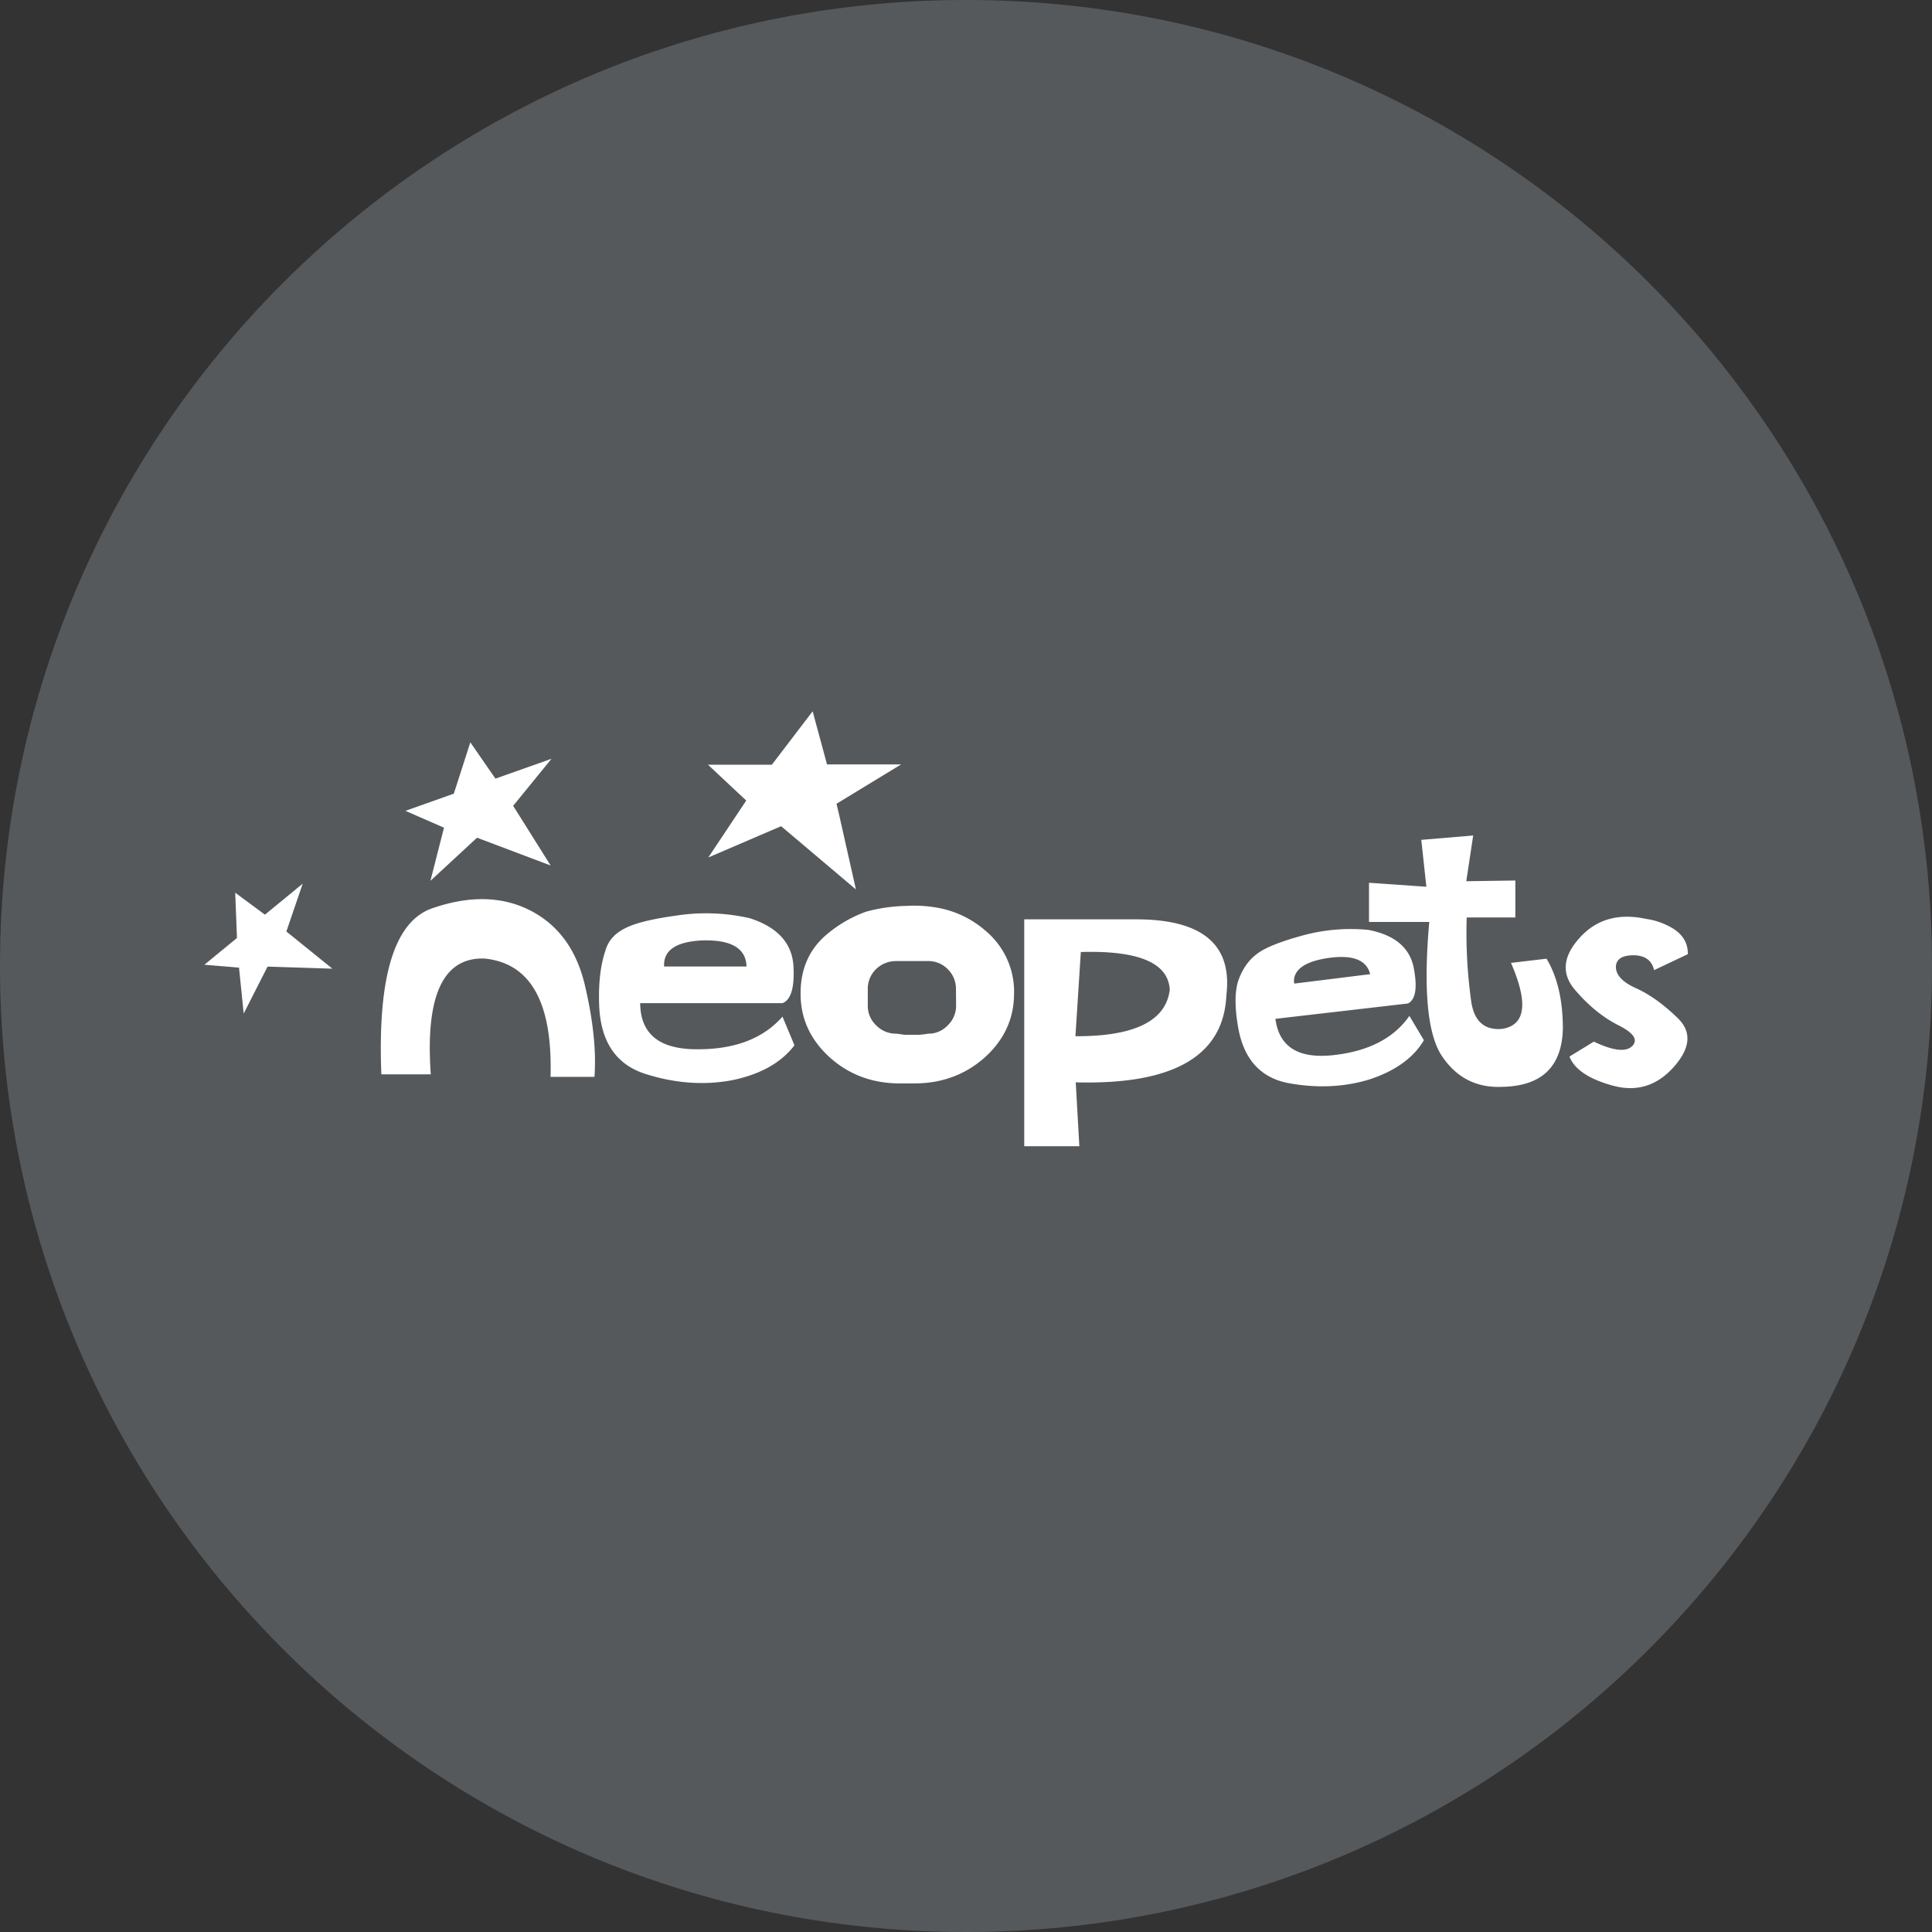 <svg width="1024" height="1024" fill="none" xmlns="http://www.w3.org/2000/svg"><rect width="100%" height="100%" fill="#333333" stroke="none"/><g clip-path="url(#a)"><path d="M512 1024c282.77 0 512-229.23 512-512S794.77 0 512 0 0 229.23 0 512s229.23 512 512 512Z" fill="#56595B"/><path d="M310.07 522.48c4.36 18.727 6.027 34.823 5 48.29h-23.28c1.153-39.38-10.513-60.287-35-62.72-21.933-.767-31.423 19.69-28.47 61.37h-26.19c-2.053-51.56 6.86-80.87 26.74-87.93 19.88-6.927 37.323-6.543 52.33 1.15 14.88 7.707 24.503 20.987 28.87 39.84Zm104.66 16.35 6.35 15.2c-7.054 9.233-18.02 15.39-32.9 18.47-14.88 2.82-30.213 1.73-46-3.27-15.787-5-23.997-17.313-24.63-36.94-.367-11.287.73-20.717 3.29-28.29 1.413-5.133 4.747-9.047 10-11.74 5.133-2.82 14.24-5.13 27.32-6.93a103.744 103.744 0 0 1 39.25 1.35c14.367 4.62 22.063 12.83 23.09 24.63.767 11.8-1.157 18.597-5.77 20.39h-75.42c.127 16.287 10.127 24.43 30 24.43 20.02.14 35.16-5.623 45.42-17.29v-.01ZM352 512.28h43.67c-.26-9.62-8.02-14.237-23.28-13.85-14.1.64-20.897 5.257-20.39 13.85Zm298 15.2c-1.413 32.193-28.027 47.587-79.84 46.18l1.92 33.86h-29.21V487.27h59.83c34.76.133 50.527 13.537 47.3 40.21Zm-30-2.89c-.767-14.24-16.48-20.907-47.14-20L570 549.22c31.293.133 47.96-8.073 50-24.62v-.01Zm-82.54 1.92v.19c0 13.08-5.13 24.303-15.39 33.67-10.387 9.233-22.83 13.85-37.33 13.85h-7.89c-14.493 0-26.87-4.617-37.13-13.85-10.26-9.333-15.39-20.557-15.39-33.67v-.19c0-13.213 4.747-23.73 14.24-31.55A67.591 67.591 0 0 1 459 483.23a86.753 86.753 0 0 1 21.36-3.08c6.189-.372 12.4.082 18.47 1.35a52.854 52.854 0 0 1 23.86 12.12 42.01 42.01 0 0 1 11.107 14.781 42.013 42.013 0 0 1 3.683 18.119l-.02-.01Zm-30.78-2.31a14.448 14.448 0 0 0-4.43-10.58 14.115 14.115 0 0 0-10.39-4.23h-17.29a15 15 0 0 0-10.2 4.23 14.443 14.443 0 0 0-4.43 10.58v8.85a14.209 14.209 0 0 0 4.43 10.39 14.61 14.61 0 0 0 10.2 4.43h.43c1.28.127 2.69.32 4.23.58h8.27c1.413-.127 2.89-.32 4.43-.58a13.823 13.823 0 0 0 10.39-4.43 14.215 14.215 0 0 0 4.43-10.39l-.07-8.85Zm360.55-.38c-7.06-3.133-10.65-6.853-10.77-11.16 0-4.167 3.076-6.283 9.23-6.35 6.173.04 9.84 2.67 11 7.89l17.89-8.47c.126-6.54-3.337-11.54-10.39-15a37.064 37.064 0 0 0-11.54-3.66c-14.753-3.207-26.553.127-35.4 10-8.853 9.747-9.75 18.853-2.69 27.32 7.053 8.34 14.687 14.623 22.9 18.85 8.34 4.107 10.906 7.827 7.7 11.16-3.334 3.333-10.13 2.563-20.39-2.31L831.85 560c2.667 6.8 10.3 11.93 22.9 15.39 12.6 3.46 23.373.19 32.32-9.81 8.966-10.053 9.673-18.72 2.12-26-7.46-7.247-14.773-12.497-21.94-15.75l-.02-.01Zm-66.38-13.47c9.333 21.42 7.73 33.087-4.81 35-9.494.767-14.944-4.3-16.35-15.2a260.866 260.866 0 0 1-2.31-43.87h25.78v-19.59l-26 .38 3.66-24.24-27.51 2.31L756 470l-30.4-2.12v20.78h31.94c-3.207 36.3-.897 60.093 6.93 71.38 7.693 11.287 18.277 16.62 31.75 16 20.907-.387 31.617-10.647 32.13-30.78 0-15.133-2.887-27.51-8.66-37.13l-18.84 2.22ZM747 538.45l7.7 12.89c-5.513 9.333-15.133 16.26-28.86 20.78-13.467 4.107-27.833 4.747-43.1 1.92-15.133-2.953-24.047-13.287-26.74-31-1.667-10.387-1.474-18.387.58-24 2.18-5.773 5.323-10.2 9.43-13.28 4-3.207 11.76-6.413 23.28-9.62a96.4 96.4 0 0 1 36-3.27c13.853 2.667 21.853 9.333 24 20 2.053 10.667 1.027 17-3.08 19L676 540c1.927 14.88 12.187 21.293 30.78 19.24 18.593-2.053 32-8.983 40.22-20.79Zm-61.18-18.85c.007.581.07 1.161.19 1.73l40.21-5c-1.927-7.693-9.56-10.517-22.9-8.47-11.287 1.793-17.12 5.707-17.5 11.74Zm-310.4-65.12L414 437.9l39.65 33.51-8.75-38.91-1.53-6.5 34.25-20.85h-39.28L430.71 377l-21.59 28.3h-33.89l20.29 19-20.1 30.18Zm-147.29 12.38L252.84 444l39 14.73-17-27.09-2.87-4.53 20.33-24.94-2.39.85-27.32 9.67-13.3-19.22-8.76 27.19-22.53 8-3.1 1.1 20.43 8.93-7.2 28.17Zm-76.35 26.85 8.66-25.36-1.61 1.33-18.41 15.12-15.75-11.65.93 24-15.13 12.43-2.13 1.75 18.35 1.53 2.47 24.35 12.65-24.89 34.34 1.09-20.87-16.88-3.5-2.82Z" fill="#fff"/></g><defs><clipPath id="a"><path fill="#fff" d="M0 0h1024v1024H0z"/></clipPath></defs></svg>